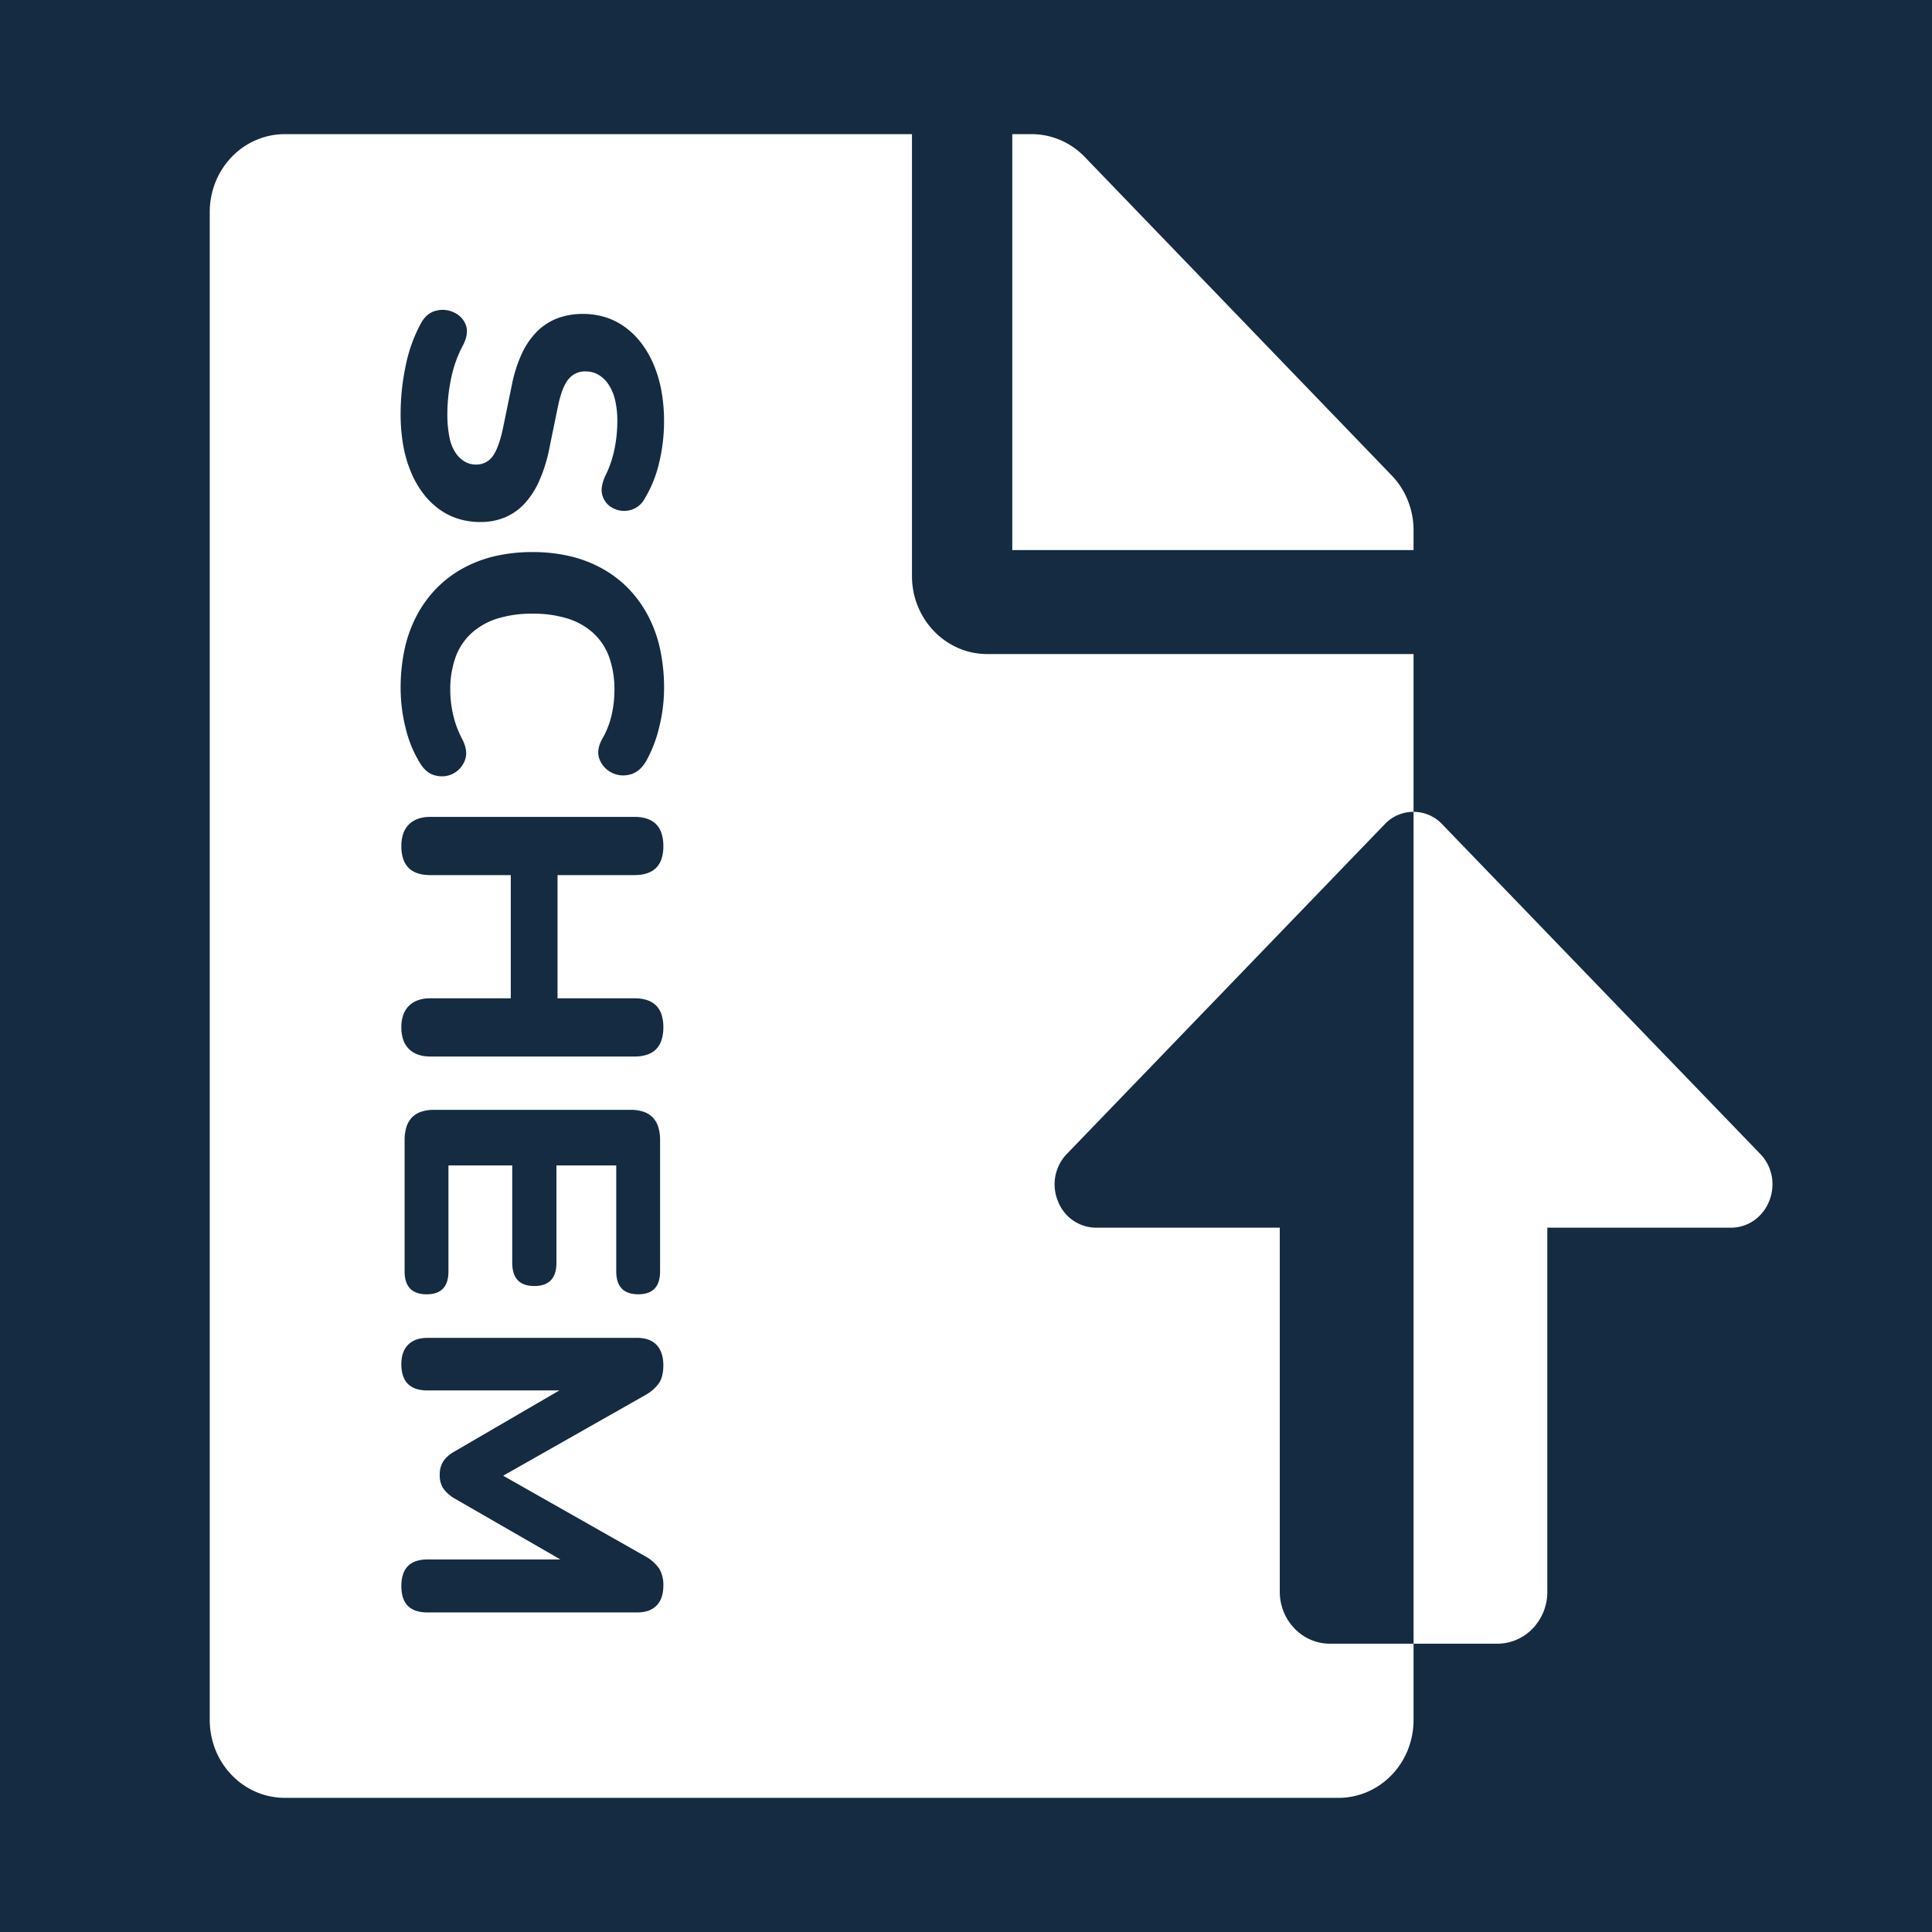 <svg xmlns="http://www.w3.org/2000/svg" xmlns:xlink="http://www.w3.org/1999/xlink" width="1000" height="1000" viewBox="0 0 1000 1000">
  <rect x="0" y="0" width="1000" height="1000" fill="#808080" stroke="none"/>
  <defs>
    <clipPath id="clip-SchematicUpload">
      <rect width="1000" height="1000"/>
    </clipPath>
  </defs>
  <g id="SchematicUpload" clip-path="url(#clip-SchematicUpload)">
    <rect width="1000" height="1000" fill="#142b42"/>
    <path id="Exclusion_4" data-name="Exclusion 4" d="M-9148.854,859.134h-545.2a37.719,37.719,0,0,1-15.188-3.159,38.606,38.606,0,0,1-12.375-8.633,40.217,40.217,0,0,1-8.33-12.828,41.589,41.589,0,0,1-3.05-15.746V38.366a41.582,41.582,0,0,1,3.05-15.743,40.2,40.2,0,0,1,8.33-12.828,38.547,38.547,0,0,1,12.375-8.633A37.718,37.718,0,0,1-9694.056-2h324.525V226.738c0,22.258,17.469,40.366,38.94,40.366h220.678v81.671h-.054a20.37,20.37,0,0,0-14.77,6.308L-9289.3,525.775a22.663,22.663,0,0,0-4.7,24.434,21.267,21.267,0,0,0,19.957,13.81h94.887V752.428c0,14.841,11.65,26.915,25.969,26.915h43.277v39.425a41.612,41.612,0,0,1-3.049,15.746,40.182,40.182,0,0,1-8.329,12.828,38.583,38.583,0,0,1-12.375,8.633A37.715,37.715,0,0,1-9148.854,859.134Zm-471.468-123.385c-4.48,0-7.889,1.161-10.13,3.451s-3.377,5.773-3.377,10.352c0,4.516,1.137,7.951,3.377,10.208s5.649,3.4,10.13,3.4h108.6c4.354,0,7.729-1.21,10.033-3.6s3.47-5.823,3.47-10.206a16.227,16.227,0,0,0-2.251-9.042,21.368,21.368,0,0,0-7.313-6.319l-73.338-41.6,73.338-41.6a21.373,21.373,0,0,0,7.313-6.319c1.494-2.255,2.251-5.362,2.251-9.234,0-4.515-1.166-8.048-3.47-10.5s-5.68-3.695-10.033-3.695h-108.6c-4.231,0-7.576,1.178-9.941,3.5s-3.565,5.725-3.565,10.11c0,4.515,1.137,7.949,3.377,10.207s5.649,3.4,10.13,3.4h68.273l-54.771,31.884a16.225,16.225,0,0,0-5.346,4.861,12.624,12.624,0,0,0-1.78,7,12.153,12.153,0,0,0,1.78,6.9,18.86,18.86,0,0,0,5.346,4.958l55.331,31.884ZM-9522.6,531.8v54.827c0,3.934.962,6.927,2.859,8.894s4.784,2.965,8.58,2.965c3.734,0,6.574-1,8.441-2.965s2.814-4.959,2.814-8.894V518.778a22.671,22.671,0,0,0-.949-6.89,12.522,12.522,0,0,0-2.85-4.921,11.9,11.9,0,0,0-4.747-2.953,20.471,20.471,0,0,0-6.647-.984h-101.851a20.446,20.446,0,0,0-6.646.984,11.893,11.893,0,0,0-4.747,2.953,12.515,12.515,0,0,0-2.848,4.921,22.67,22.67,0,0,0-.95,6.89v67.853c0,3.935.963,6.927,2.861,8.894s4.785,2.965,8.58,2.965c3.733,0,6.573-1,8.44-2.965s2.813-4.96,2.813-8.894V531.8h33.012v50.356c0,4,.961,7.04,2.859,9.04s4.786,3.014,8.584,3.014,6.682-1.014,8.579-3.014,2.861-5.041,2.861-9.04V531.8h30.949Zm-96.223-86.516c-4.73,0-8.453,1.309-11.065,3.89a12.367,12.367,0,0,0-2.955,4.714,19.053,19.053,0,0,0-.985,6.368,19.809,19.809,0,0,0,.985,6.512,12.334,12.334,0,0,0,2.955,4.764c2.613,2.579,6.336,3.887,11.065,3.887h105.6c4.979,0,8.765-1.275,11.253-3.791a11.961,11.961,0,0,0,2.813-4.739,21.255,21.255,0,0,0,.938-6.635,20.735,20.735,0,0,0-.938-6.55,11.781,11.781,0,0,0-2.813-4.679c-2.488-2.484-6.274-3.743-11.253-3.743h-39.765V381.519h39.765c4.979,0,8.765-1.259,11.253-3.743a11.78,11.78,0,0,0,2.813-4.679,20.736,20.736,0,0,0,.938-6.55,21.254,21.254,0,0,0-.938-6.635,11.961,11.961,0,0,0-2.813-4.739c-2.488-2.515-6.274-3.791-11.253-3.791h-105.6c-4.73,0-8.454,1.309-11.065,3.89a12.315,12.315,0,0,0-2.955,4.762,19.805,19.805,0,0,0-.985,6.512,20.764,20.764,0,0,0,.938,6.55,11.78,11.78,0,0,0,2.813,4.679c2.489,2.484,6.275,3.743,11.254,3.743h41.64v63.768Zm52.9-230.968a85.491,85.491,0,0,0-19.438,2.114,65.017,65.017,0,0,0-16.669,6.343,58.894,58.894,0,0,0-13.575,10.28,61.018,61.018,0,0,0-10.151,13.924,68.045,68.045,0,0,0-6.332,17.352,94.947,94.947,0,0,0-2.111,20.56,84.791,84.791,0,0,0,2.627,20.706,61.09,61.09,0,0,0,7.315,17.788c2.117,3.613,4.862,5.837,8.159,6.61a14.531,14.531,0,0,0,3.322.4,12.4,12.4,0,0,0,5.867-1.469,12.662,12.662,0,0,0,6-6.9,10.342,10.342,0,0,0,.538-5.057,18.081,18.081,0,0,0-1.944-5.833,51.567,51.567,0,0,1-4.69-12.539,56.883,56.883,0,0,1-1.5-12.734,49.376,49.376,0,0,1,2.767-17.231,31.274,31.274,0,0,1,8.3-12.419,36.041,36.041,0,0,1,13.411-7.508,60.081,60.081,0,0,1,18.1-2.5,59.84,59.84,0,0,1,18.076,2.5,35.608,35.608,0,0,1,13.34,7.508,31.265,31.265,0,0,1,8.229,12.419,49.769,49.769,0,0,1,2.744,17.231,57.15,57.15,0,0,1-1.5,13.025,44.73,44.73,0,0,1-4.875,12.249,15.8,15.8,0,0,0-1.923,5.542,9.83,9.83,0,0,0,.61,4.958,12.835,12.835,0,0,0,6.376,6.9,12.97,12.97,0,0,0,5.814,1.39,14.515,14.515,0,0,0,3.751-.514c3.36-.9,6.2-3.39,8.44-7.387a69.526,69.526,0,0,0,6.565-17.4,83.613,83.613,0,0,0,2.438-19.734,95.035,95.035,0,0,0-2.108-20.56,67.988,67.988,0,0,0-6.331-17.352,61.029,61.029,0,0,0-10.153-13.924,58.871,58.871,0,0,0-13.575-10.28,65.176,65.176,0,0,0-16.623-6.343A84.424,84.424,0,0,0-9565.927,214.319ZM-9612.4,88.942a14.207,14.207,0,0,0-3.892.561c-3.174.9-5.729,3.19-7.6,6.8a77.75,77.75,0,0,0-7.69,21.582,120.888,120.888,0,0,0-2.627,24.884,93.5,93.5,0,0,0,1.291,15.967,65.639,65.639,0,0,0,3.868,13.682,51.53,51.53,0,0,0,6.191,11.131,40.194,40.194,0,0,0,8.253,8.312,34.276,34.276,0,0,0,10.057,5.176,38.205,38.205,0,0,0,11.606,1.725,32.91,32.91,0,0,0,12.638-2.357,29.392,29.392,0,0,0,10.15-7.072,42.9,42.9,0,0,0,7.668-11.787,79.526,79.526,0,0,0,5.183-16.5l4.5-21.969c1.371-6.713,3.2-11.488,5.438-14.192a10.939,10.939,0,0,1,8.817-4.085,13.339,13.339,0,0,1,6.634,1.677,16,16,0,0,1,5.274,5.031,24.412,24.412,0,0,1,3.446,8.092,46.511,46.511,0,0,1,1.149,10.863,72.381,72.381,0,0,1-1.5,14.777,56.446,56.446,0,0,1-4.691,13.607,19.923,19.923,0,0,0-1.828,5.907,10.067,10.067,0,0,0,.516,4.884,10.825,10.825,0,0,0,5.816,6.223,12.672,12.672,0,0,0,5.2,1.132,13.693,13.693,0,0,0,3.427-.451,11.964,11.964,0,0,0,7.313-6.028,64.174,64.174,0,0,0,7.411-18.469,91.388,91.388,0,0,0,2.531-21.387,87.726,87.726,0,0,0-1.312-15.529,65.015,65.015,0,0,0-3.938-13.536,51.6,51.6,0,0,0-6.31-11.155,41.279,41.279,0,0,0-8.415-8.384,35.086,35.086,0,0,0-10.245-5.25,38.923,38.923,0,0,0-11.795-1.75,36.794,36.794,0,0,0-13.271,2.3,30.241,30.241,0,0,0-10.549,6.89,40.359,40.359,0,0,0-7.831,11.483,71.825,71.825,0,0,0-5.11,16.076l-4.5,21.969c-1.494,7.1-3.325,12.135-5.439,14.972a10.244,10.244,0,0,1-8.628,4.277,11.515,11.515,0,0,1-5.84-1.531,15.053,15.053,0,0,1-4.759-4.593,22.4,22.4,0,0,1-3.165-8.094,59.686,59.686,0,0,1-1.054-12.03,89.285,89.285,0,0,1,2.063-18.859,63.154,63.154,0,0,1,6.378-17.3c1.866-4,2.181-7.466.938-10.3a11.817,11.817,0,0,0-6.378-6.22A13.537,13.537,0,0,0-9612.4,88.942Zm545.765,690.4h-43.278V348.776a20.4,20.4,0,0,1,14.717,6.308l164.672,170.691a22.551,22.551,0,0,1,6.079,11.944,23.3,23.3,0,0,1-1.375,12.49,22.378,22.378,0,0,1-7.537,9.825,20.9,20.9,0,0,1-12.421,3.986h-94.89V752.428a27.25,27.25,0,0,1-7.587,19.051A25.346,25.346,0,0,1-9066.634,779.343Zm-43.278-566.059h-207.7V-2h9.9a37.916,37.916,0,0,1,14.949,3.05,38.42,38.42,0,0,1,12.635,8.724L-9121.271,174.6a40.156,40.156,0,0,1,8.419,13.077,41.256,41.256,0,0,1,2.939,15.345v10.26Z" transform="translate(9841.564 71.433)" fill="#fff"/>
  </g>
</svg>
